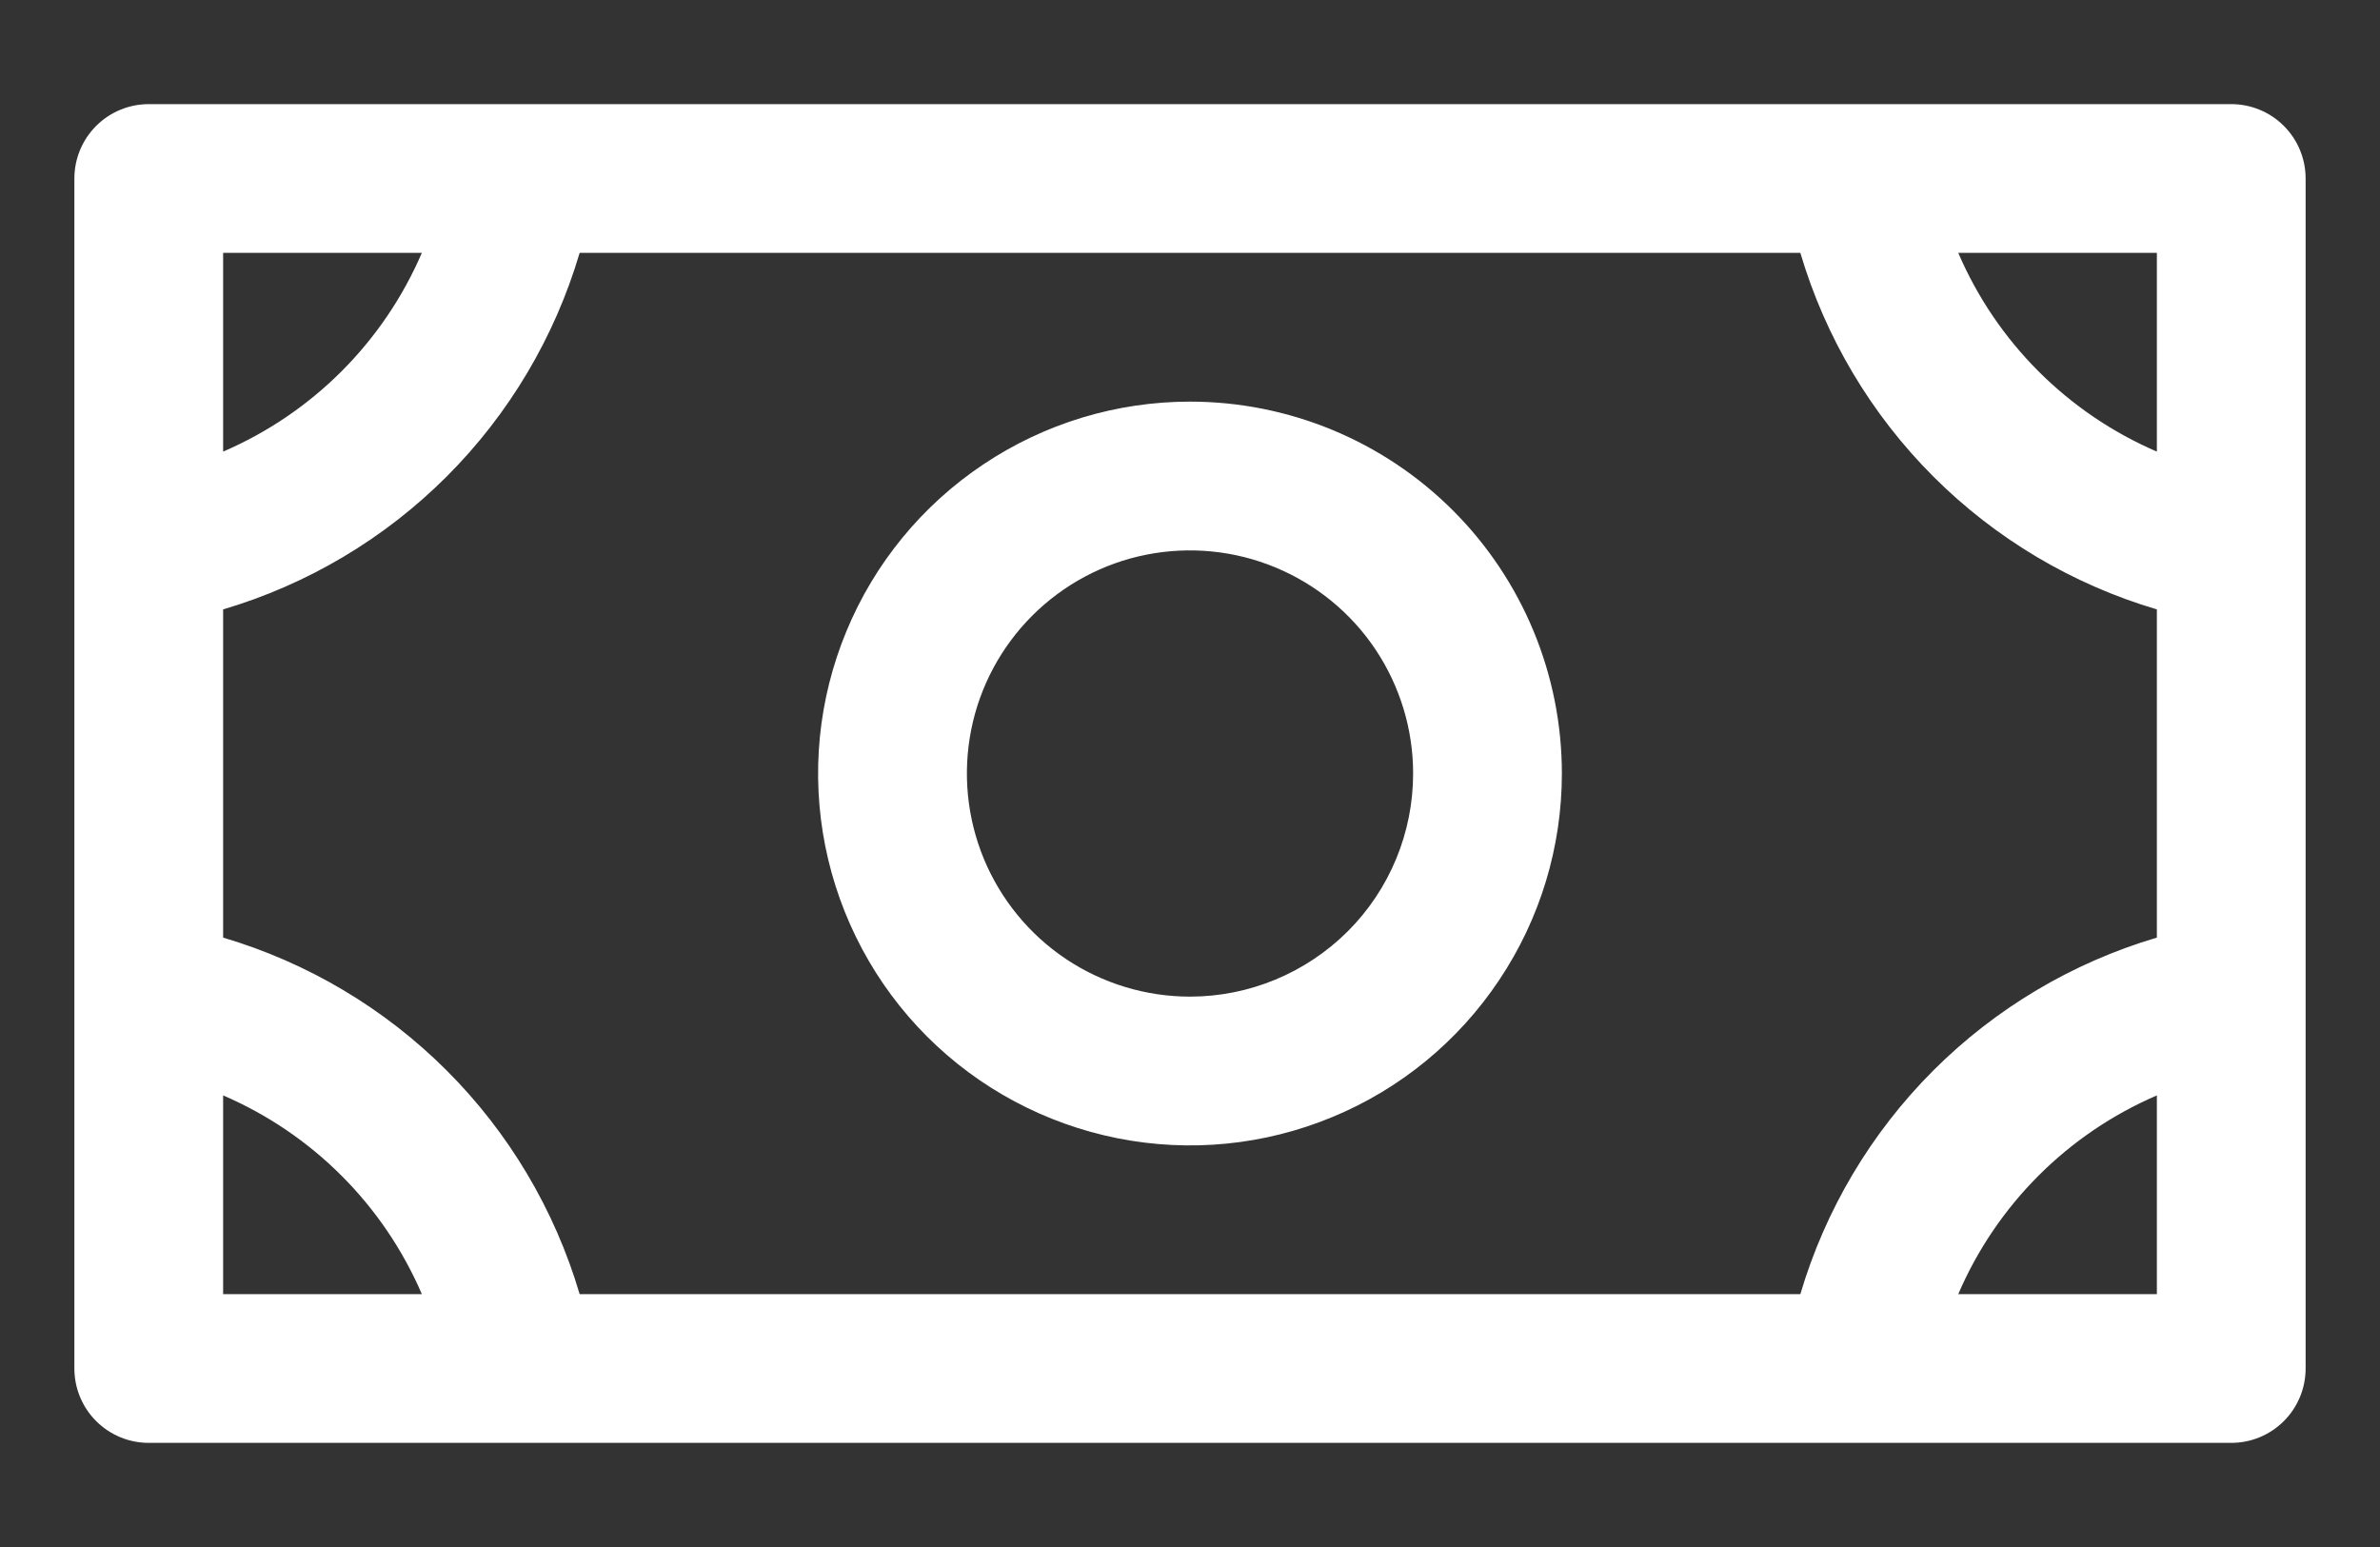 <svg width="20" height="13" viewBox="0 0 20 13" fill="none" xmlns="http://www.w3.org/2000/svg">
<rect x="0" y="0" width="20" height="13" fill="#333333" stroke="none"/>
<path d="M10 3.375C9.382 3.375 8.778 3.558 8.264 3.902C7.75 4.245 7.349 4.733 7.113 5.304C6.876 5.875 6.814 6.503 6.935 7.11C7.056 7.716 7.353 8.273 7.79 8.71C8.227 9.147 8.784 9.444 9.39 9.565C9.997 9.686 10.625 9.624 11.196 9.387C11.767 9.151 12.255 8.75 12.598 8.236C12.942 7.722 13.125 7.118 13.125 6.5C13.125 5.671 12.796 4.876 12.21 4.29C11.624 3.704 10.829 3.375 10 3.375ZM10 8.375C9.629 8.375 9.267 8.265 8.958 8.059C8.65 7.853 8.41 7.56 8.268 7.218C8.126 6.875 8.089 6.498 8.161 6.134C8.233 5.77 8.412 5.436 8.674 5.174C8.936 4.912 9.27 4.733 9.634 4.661C9.998 4.589 10.375 4.626 10.717 4.768C11.06 4.91 11.353 5.15 11.559 5.458C11.765 5.767 11.875 6.129 11.875 6.5C11.875 6.997 11.678 7.474 11.326 7.826C10.974 8.177 10.497 8.375 10 8.375ZM18.75 0.875H1.25C1.084 0.875 0.925 0.941 0.808 1.058C0.691 1.175 0.625 1.334 0.625 1.5V11.5C0.625 11.666 0.691 11.825 0.808 11.942C0.925 12.059 1.084 12.125 1.25 12.125H18.75C18.916 12.125 19.075 12.059 19.192 11.942C19.309 11.825 19.375 11.666 19.375 11.5V1.5C19.375 1.334 19.309 1.175 19.192 1.058C19.075 0.941 18.916 0.875 18.75 0.875ZM15.129 10.875H4.871C4.661 10.165 4.277 9.519 3.754 8.996C3.231 8.473 2.585 8.089 1.875 7.879V5.121C2.585 4.911 3.231 4.527 3.754 4.004C4.277 3.481 4.661 2.835 4.871 2.125H15.129C15.339 2.835 15.723 3.481 16.246 4.004C16.769 4.527 17.415 4.911 18.125 5.121V7.879C17.415 8.089 16.769 8.473 16.246 8.996C15.723 9.519 15.339 10.165 15.129 10.875ZM18.125 3.795C17.375 3.472 16.778 2.875 16.456 2.125H18.125V3.795ZM3.545 2.125C3.222 2.875 2.625 3.472 1.875 3.795V2.125H3.545ZM1.875 9.205C2.625 9.528 3.222 10.125 3.545 10.875H1.875V9.205ZM16.456 10.875C16.778 10.125 17.375 9.528 18.125 9.205V10.875H16.456Z" fill="white"/>
</svg>
